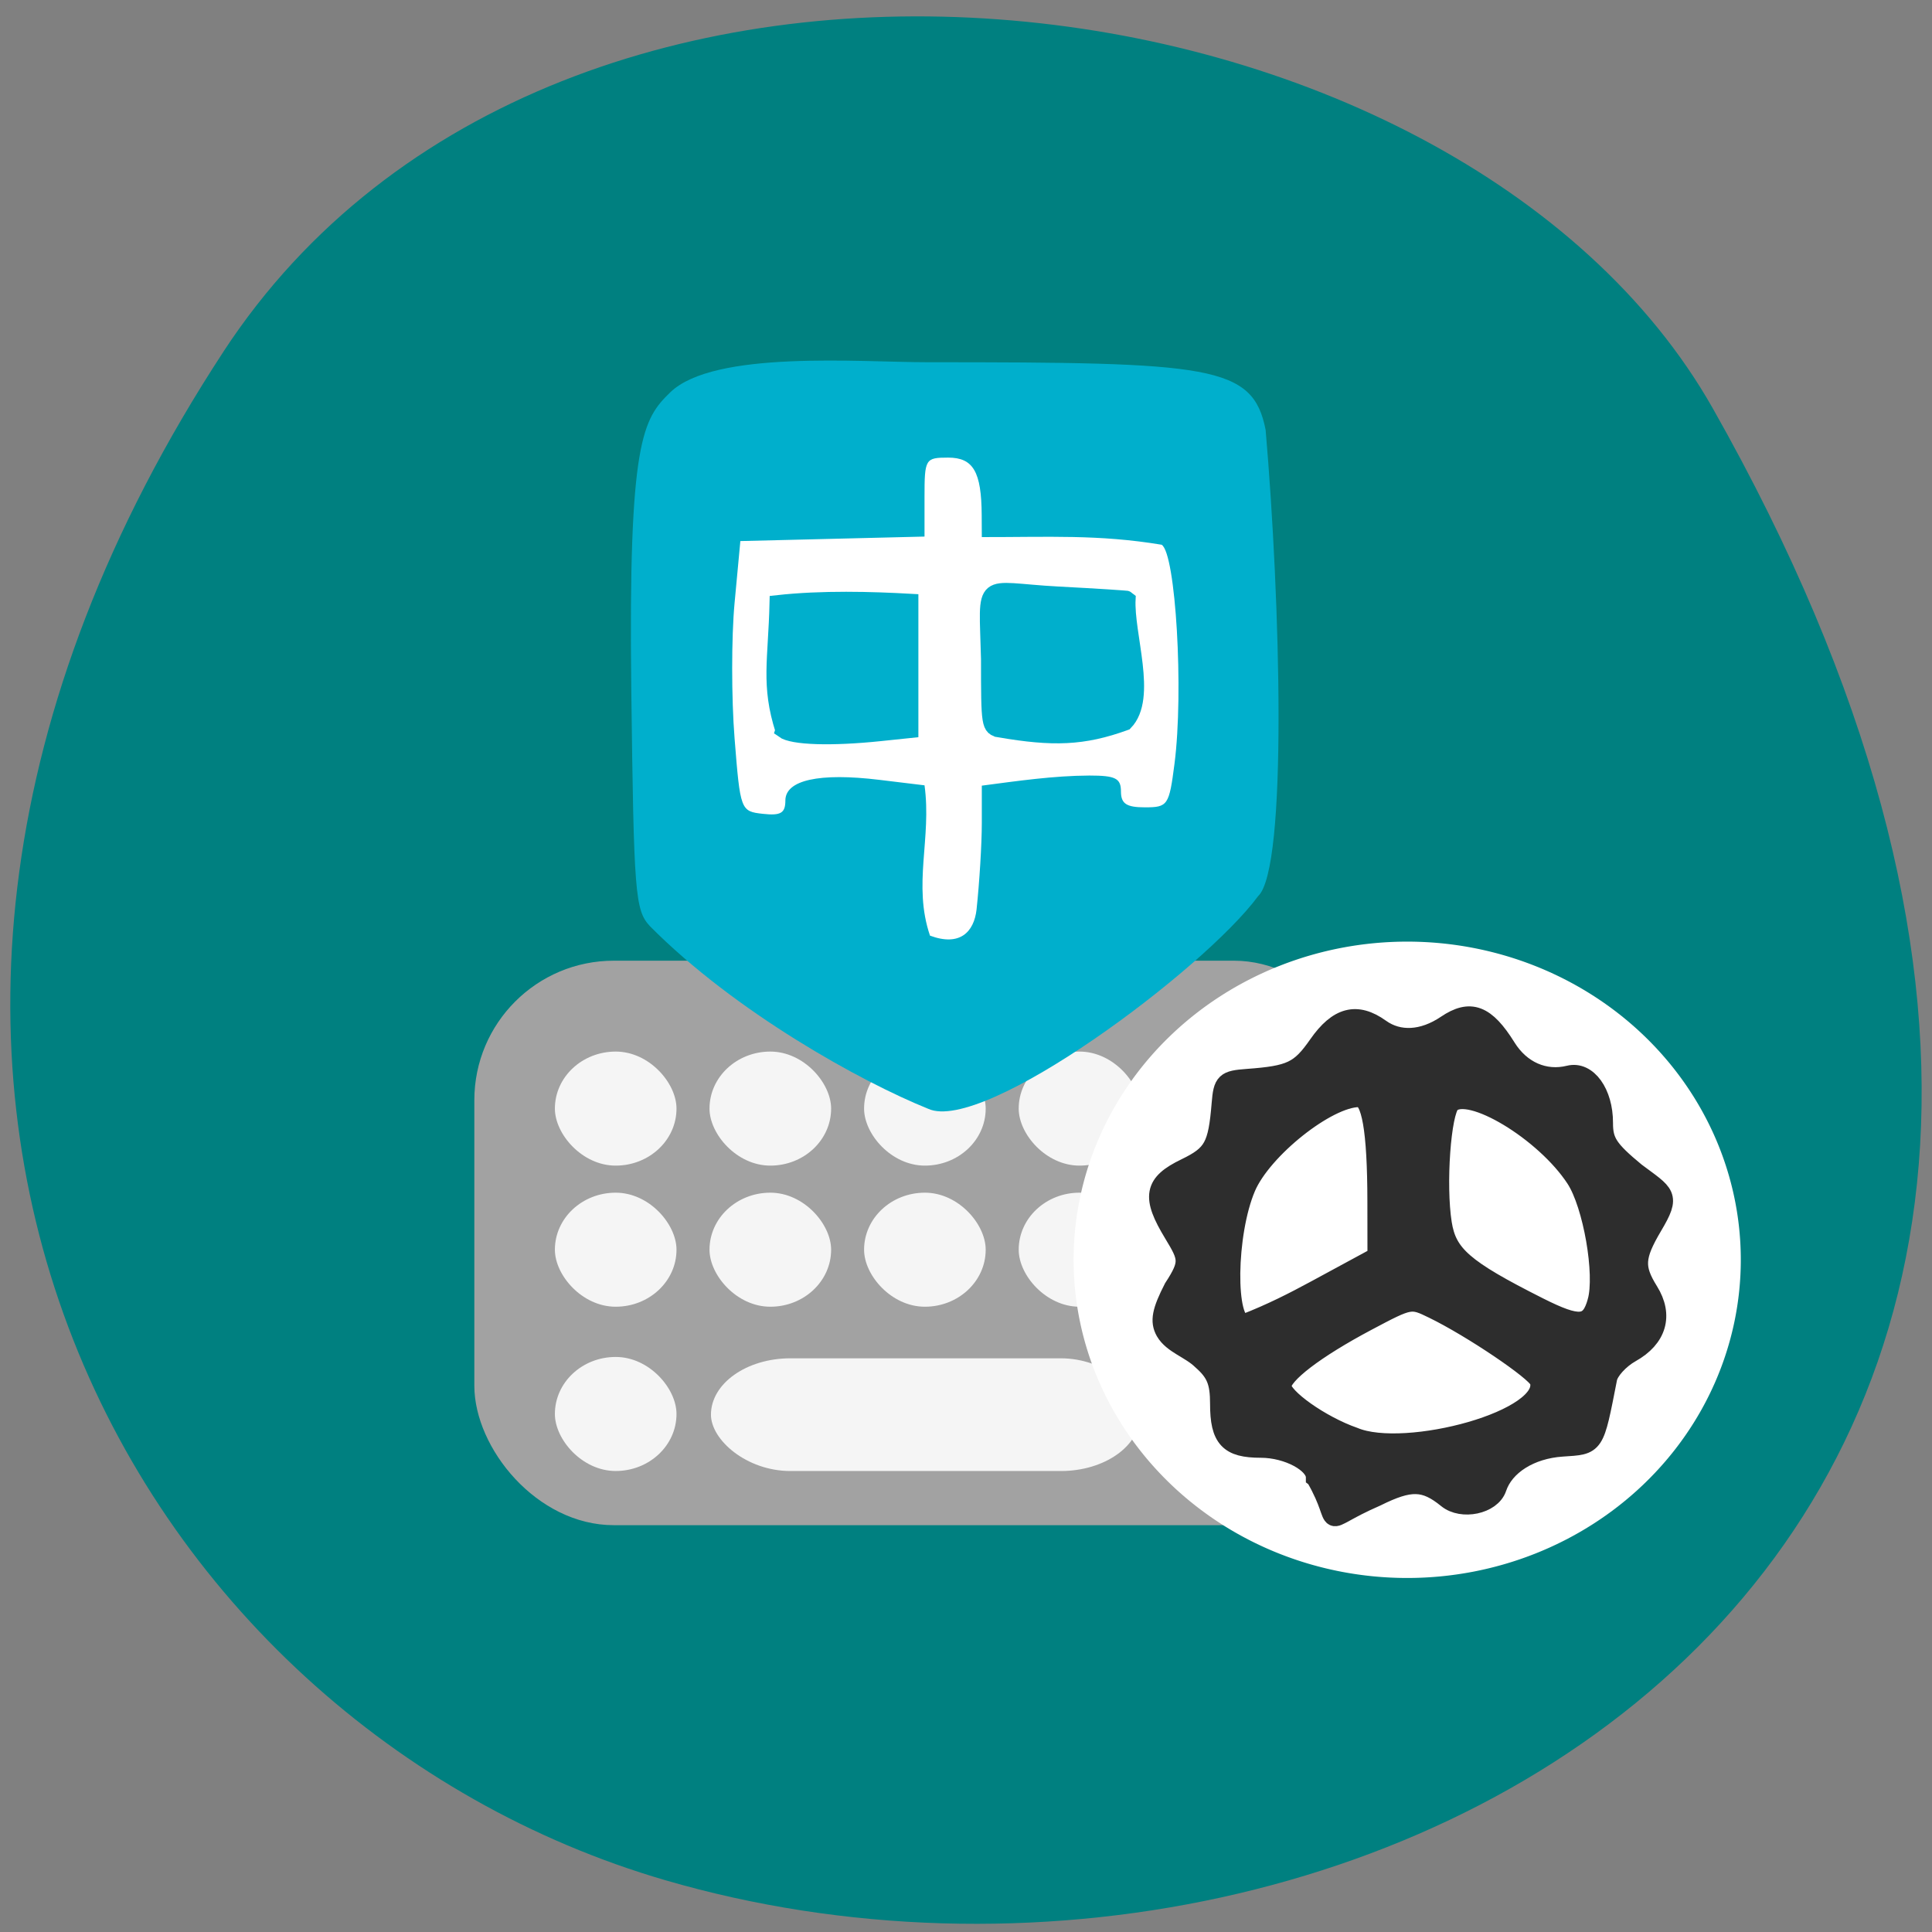 <svg xmlns="http://www.w3.org/2000/svg" viewBox="0 0 256 256"><rect x="0" y="0" width="256" height="256" fill="#808080" stroke="none"/><defs><clipPath><path d="m -24 13 c 0 1.105 -0.672 2 -1.5 2 -0.828 0 -1.5 -0.895 -1.5 -2 0 -1.105 0.672 -2 1.5 -2 0.828 0 1.5 0.895 1.5 2 z" transform="matrix(15.333 0 0 11.5 415 -125.5)"/></clipPath></defs><g fill="#008080" color="#000"><path d="M 225.57,1004.7 C 287.88,909.48 237.6,822.73 167.06,802.15 72.17,774.466 -56.66,847.22 28.23,997.16 c 33.741,59.59 152.95,75.37 197.34,7.545 z" transform="matrix(-1 0 0 -1 255.19 1051.28)"/></g><g transform="matrix(0.689 0 0 0.708 41.22 30.776)"><rect width="90.05" height="96.76" x="77.991" y="38.1" rx="0.366" ry="0.358" fill="#fff" stroke="#fff" stroke-width="4.238"/><g transform="matrix(1.11 0 0 1.013 -22.488 -748.82)" fill="#a2a2a2" color="#000"><rect rx="24.16" y="873.79" x="48.544" height="104.29" width="155.77" ry="25.764"/><g fill="#f5f5f5"><rect width="21.07" height="21.07" x="62.5" y="890.58" rx="10.535"/><rect rx="10.535" y="890.58" x="89.29" height="21.07" width="21.07"/><rect width="21.07" height="21.07" x="116.07" y="890.58" rx="10.535"/><rect rx="10.535" y="890.58" x="142.86" height="21.07" width="21.07"/><rect width="21.07" height="21.07" x="169.64" y="890.58" rx="10.535"/><rect rx="10.535" y="916.65" x="62.5" height="21.07" width="21.07"/><rect width="21.07" height="21.07" x="89.29" y="916.65" rx="10.535"/><rect rx="10.535" y="916.65" x="116.07" height="21.07" width="21.07"/><rect width="21.07" height="21.07" x="142.86" y="916.65" rx="10.535"/><rect rx="10.535" y="916.65" x="169.64" height="21.07" width="21.07"/><rect width="21.07" height="21.07" x="62.5" y="947" rx="10.535"/><rect ry="10.412" rx="13.771" y="947.25" x="89.54" height="20.824" width="74.39"/><rect width="21.07" height="21.07" x="169.64" y="947" rx="10.535"/></g></g><g fill="#00afcc"><path d="m 65.15 129.85 c -2.844 -2.967 -3.093 -6.07 -3.569 -44.32 -0.579 -46.567 2.194 -50.567 7.502 -55.58 8.441 -7.93 36.45 -5.625 49.43 -5.625 54.54 0 62.59 0.525 65.06 12.652 2.812 31.77 4.303 82.09 -1.46 87.29 -10.404 13.75 -52.813 44.508 -63.43 39.779 -12.866 -5.04 -37.18 -18.12 -53.54 -34.2 z m 62.83 -3.101 c 0.556 -5.03 1.011 -12.301 1.011 -16.16 v -7.02 c 6.854 -0.876 13.794 -1.86 20.683 -1.892 5.03 0 6.077 0.514 6.077 2.975 0 2.298 1.049 2.975 4.609 2.975 4.405 0 4.657 -0.361 5.689 -8.165 1.793 -13.558 0.237 -39.36 -2.47 -40.981 -12.156 -1.961 -21.721 -1.413 -34.587 -1.431 l -0.022 -4.091 c -0.043 -8.149 -1.621 -10.785 -6.458 -10.785 -4.393 0 -4.539 0.237 -4.539 7.389 v 7.389 c -11.806 0.28 -23.611 0.561 -35.417 0.841 l -1.114 11.609 c -0.612 6.385 -0.612 17.765 0 25.289 1.101 13.521 1.164 13.686 5.442 14.15 3.437 0.374 4.329 -0.138 4.329 -2.485 0 -3.841 6.518 -5.239 18.07 -3.876 l 8.692 1.026 c 1.406 9.98 -2.292 18.545 1.049 28.13 5.741 2.083 8.464 -0.672 8.958 -4.888 z"/><g stroke="#00afcc" stroke-width="2.875"><path d="m 90.73 93.22 c -2.808 -8.542 -1.388 -13.05 -1.125 -23.86 8.712 -0.941 18.19 -0.672 25.751 -0.259 c 0 8.03 0 16.06 0 24.1 l -5.973 0.607 c -9.353 0.951 -16.824 0.717 -18.654 -0.585 z"/><path d="m 132.46 93.11 c -2.139 -0.401 -2.186 -0.686 -2.186 -13.234 -0.383 -15.6 -1.875 -12.921 13.362 -12.139 7.349 0.377 13.422 0.754 13.496 0.837 -0.385 6.742 4.202 18.528 -0.521 23.22 -8.15 2.883 -13.98 3.01 -24.15 1.321 z"/></g></g><path d="m 234.82 175.69 a 46.25 36.596 0 1 1 -92.51 0 46.25 36.596 0 1 1 92.51 0 z" transform="matrix(1.387 0 0 1.627 -50.739 -93.54)" fill="#fff"/><path d="m 193.21 233 c 0 -2.726 -5.361 -5.538 -10.558 -5.538 -6.159 0 -7.867 -1.78 -7.867 -8.2 0 -4.153 -0.745 -5.922 -3.482 -8.264 -2.225 -2.119 -5.603 -2.977 -7.01 -5.353 -1.06 -1.829 -0.699 -3.659 1.576 -7.983 3.232 -4.824 2.874 -5.734 0.013 -10.324 -4.286 -6.877 -3.839 -9.228 2.305 -12.12 5.331 -2.511 6.23 -4.096 6.904 -12.162 0.327 -3.915 0.721 -4.279 4.962 -4.581 8.37 -0.596 10.115 -1.406 13.648 -6.335 3.784 -5.279 7.396 -6.193 11.938 -3.02 3.558 2.485 8.212 2.226 12.671 -0.706 4.63 -3.044 7.568 -1.964 11.534 4.243 2.785 4.358 7.369 6.321 12.1 5.18 3.49 -0.843 6.553 3.295 6.539 8.833 -0.01 3.604 0.985 5.088 6.246 9.319 5.721 4.18 6.795 4.146 3.301 9.888 -3.524 5.789 -3.66 7.91 -0.797 12.386 2.846 4.449 1.591 8.627 -3.413 11.356 -2.197 1.198 -4.237 3.38 -4.534 4.849 -2.582 12.788 -2.292 12.361 -8.689 12.776 -6.131 0.398 -11.1 3.447 -12.568 7.704 -1.049 3.051 -6.688 4.213 -9.53 1.962 -4.34 -3.438 -7.09 -3.509 -13.626 -0.353 -11.852 5.03 -6.02 5.951 -11.655 -3.553 z m 43 -18.19 c -0.764 -1.838 -13.01 -9.879 -20.373 -13.37 -4.321 -2.051 -4.409 -2.035 -12.759 2.277 -10 5.165 -16.45 9.964 -16.45 12.243 0 2.22 7.586 7.438 13.938 9.587 9.823 4.04 38.27 -3.279 35.643 -10.737 z m -43.09 -16.733 l 11.935 -6.292 l -0.014 -10.418 c -0.018 -13.375 -1.122 -19.532 -3.5 -19.532 -6.107 0 -18.614 9.683 -21.759 16.845 -3.811 8.68 -4.02 25.689 -0.31 25.689 5.344 -2.025 9.513 -4.121 13.649 -6.292 z m 54.24 2.098 c 1.495 -5.161 -0.839 -18.217 -4.136 -23.14 -5.924 -8.851 -20.516 -17.4 -24.08 -14.11 -1.837 1.696 -2.838 15.327 -1.659 22.585 0.964 5.936 4.13 8.618 18.498 15.67 7.927 3.891 10.01 3.707 11.378 -1 z" fill="#2d2d2d" stroke="#2d2d2d" stroke-width="3.794"/></g></svg>